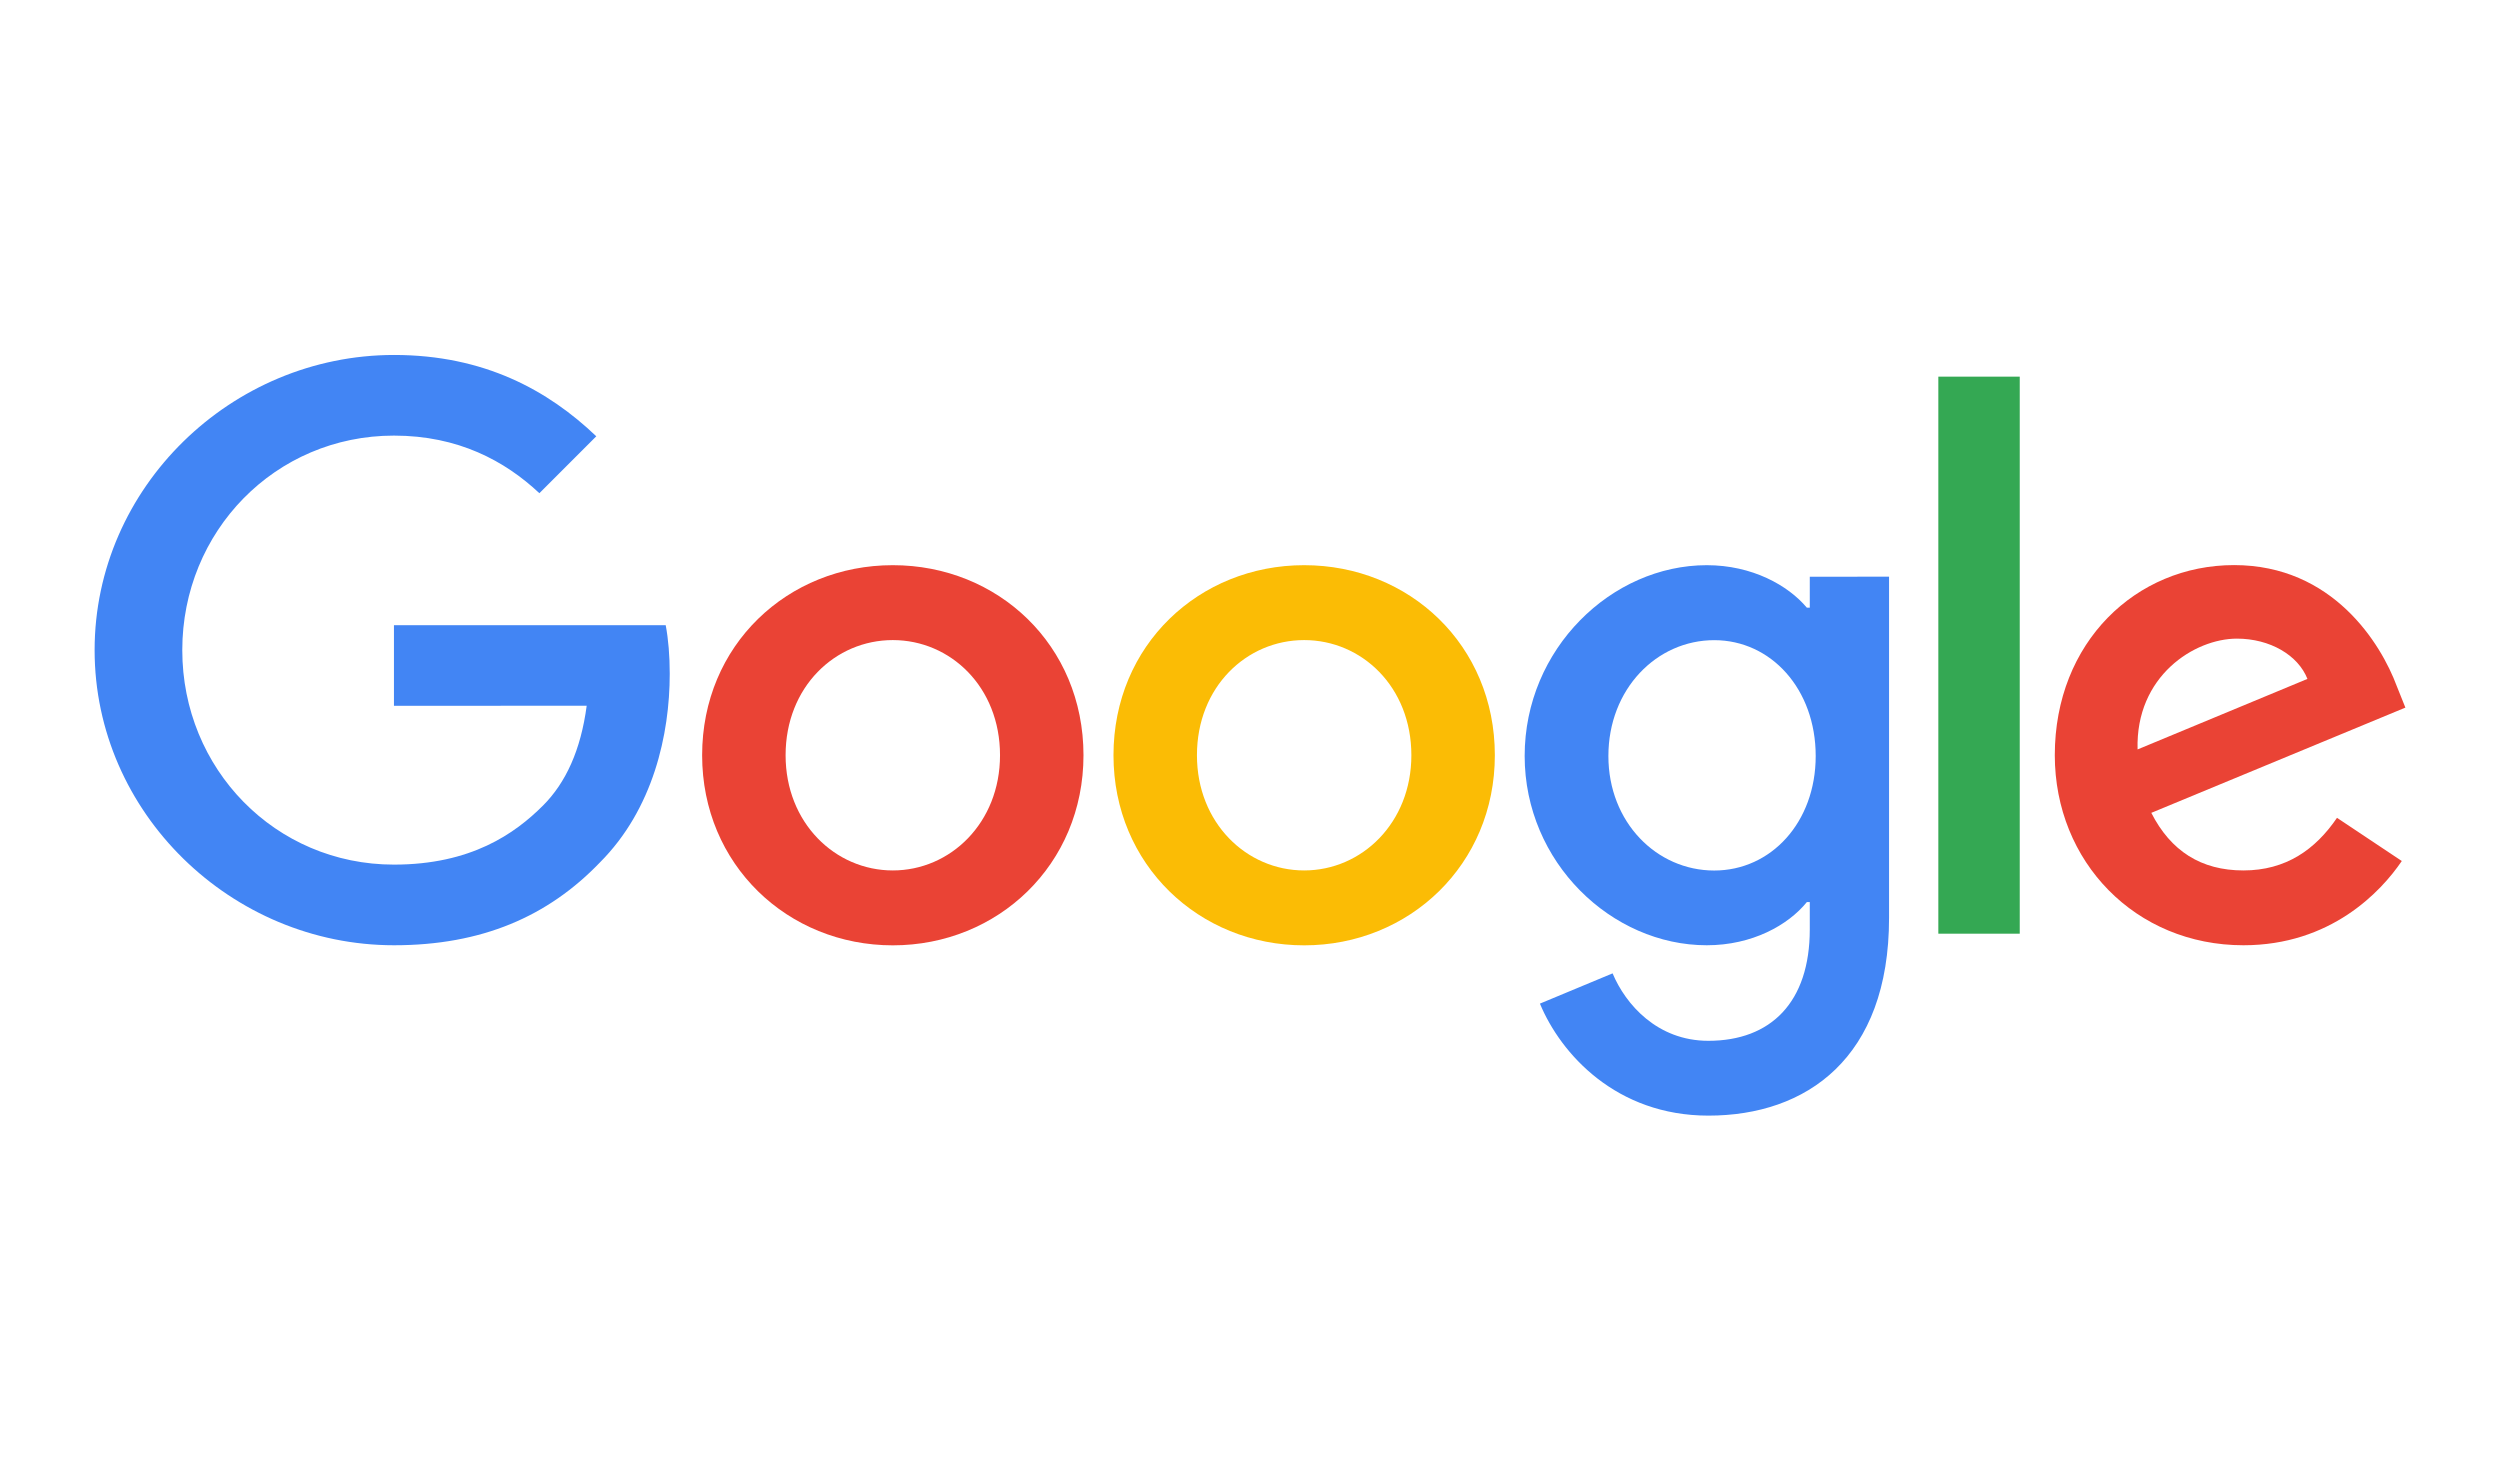 <!-- Made in Mondrian.io -->
<svg xmlns="http://www.w3.org/2000/svg" width="272" height="160" xmlns:mondrian="https://mondrian.io/xml">
<path d="M117.883,82.172 C117.883,94.079 108.569,102.853 97.137,102.853 C85.706,102.853 76.392,94.079 76.392,82.172 C76.392,70.182 85.706,61.492 97.137,61.492 C108.569,61.492 117.883,70.182 117.883,82.172z M108.802,82.172 C108.802,74.732 103.403,69.641 97.137,69.641 C90.872,69.641 85.473,74.732 85.473,82.172 C85.473,89.538 90.872,94.704 97.137,94.704 C103.403,94.704 108.802,89.529 108.802,82.172z " fill="rgba(234, 67, 53, 1)" stroke="none" stroke-linecap="butt" stroke-linejoin="miter" stroke-width="0" opacity="1"/>
<path d="M162.639,82.172 C162.639,94.079 153.324,102.853 141.893,102.853 C130.462,102.853 121.147,94.079 121.147,82.172 C121.147,70.191 130.462,61.492 141.893,61.492 C153.324,61.492 162.639,70.182 162.639,82.172z M153.557,82.172 C153.557,74.732 148.159,69.641 141.893,69.641 C135.627,69.641 130.228,74.732 130.228,82.172 C130.228,89.538 135.627,94.704 141.893,94.704 C148.159,94.704 153.557,89.529 153.557,82.172z " fill="rgba(251, 188, 5, 1)" stroke="none" stroke-linecap="butt" stroke-linejoin="miter" stroke-width="0" opacity="1"/>
<path d="M205.529,62.741 L205.529,99.869 C205.529,115.142 196.522,121.38 185.874,121.38 C175.851,121.38 169.818,114.676 167.543,109.194 L175.45,105.902 C176.858,109.268 180.308,113.24 185.865,113.24 C192.681,113.24 196.904,109.035 196.904,101.119 L196.904,98.145 L196.587,98.145 C194.555,100.653 190.639,102.844 185.697,102.844 C175.357,102.844 165.883,93.837 165.883,82.247 C165.883,70.573 175.357,61.492 185.697,61.492 C190.629,61.492 194.546,63.683 196.587,66.117 L196.904,66.117 L196.904,62.751 L205.529,62.741z M197.548,82.256 C197.548,74.974 192.69,69.65 186.508,69.65 C180.242,69.65 174.993,74.974 174.993,82.256 C174.993,89.464 180.242,94.713 186.508,94.713 C192.69,94.713 197.548,89.464 197.548,82.256z " fill="rgba(66, 133, 244, 1)" stroke="none" stroke-linecap="butt" stroke-linejoin="miter" stroke-width="0" opacity="1"/>
<g>
<path d="M219.748,40.979 L219.748,101.585 L210.891,101.585 L210.891,40.979 L219.748,40.979z " fill="rgba(52, 168, 83, 1)" stroke="none" stroke-linecap="butt" stroke-linejoin="miter" stroke-width="0" opacity="1"/>
<path d="M254.266,88.979 L261.315,93.678 C259.04,97.044 253.557,102.844 244.084,102.844 C232.336,102.844 223.562,93.762 223.562,82.163 C223.562,69.865 232.41,61.482 243.068,61.482 C253.8,61.482 259.049,70.023 260.765,74.639 L261.706,76.988 L234.061,88.438 C236.177,92.587 239.469,94.704 244.084,94.704 C248.709,94.704 251.916,92.429 254.266,88.979z M232.569,81.538 L251.049,73.865 C250.033,71.282 246.974,69.483 243.375,69.483 C238.76,69.483 232.336,73.557 232.569,81.538z " fill="rgba(234, 67, 53, 1)" stroke="none" stroke-linecap="butt" stroke-linejoin="miter" stroke-width="0" opacity="1"/>
<path d="M42.862,76.793 L42.862,68.019 L72.429,68.019 C72.718,69.548 72.867,71.357 72.867,73.315 C72.867,79.897 71.068,88.037 65.268,93.837 C59.627,99.711 52.419,102.844 42.872,102.844 C25.175,102.844 10.294,88.429 10.294,70.732 C10.294,53.035 25.175,38.62 42.872,38.62 C52.662,38.62 59.636,42.461 64.876,47.468 L58.685,53.66 C54.928,50.135 49.837,47.394 42.862,47.394 C29.939,47.394 19.832,57.809 19.832,70.732 C19.832,83.655 29.939,94.07 42.862,94.07 C51.245,94.07 56.019,90.704 59.077,87.646 C61.557,85.166 63.189,81.622 63.832,76.783 L42.862,76.793z " fill="rgba(66, 133, 244, 1)" stroke="none" stroke-linecap="butt" stroke-linejoin="miter" stroke-width="0" opacity="1"/>
</g>
</svg>
